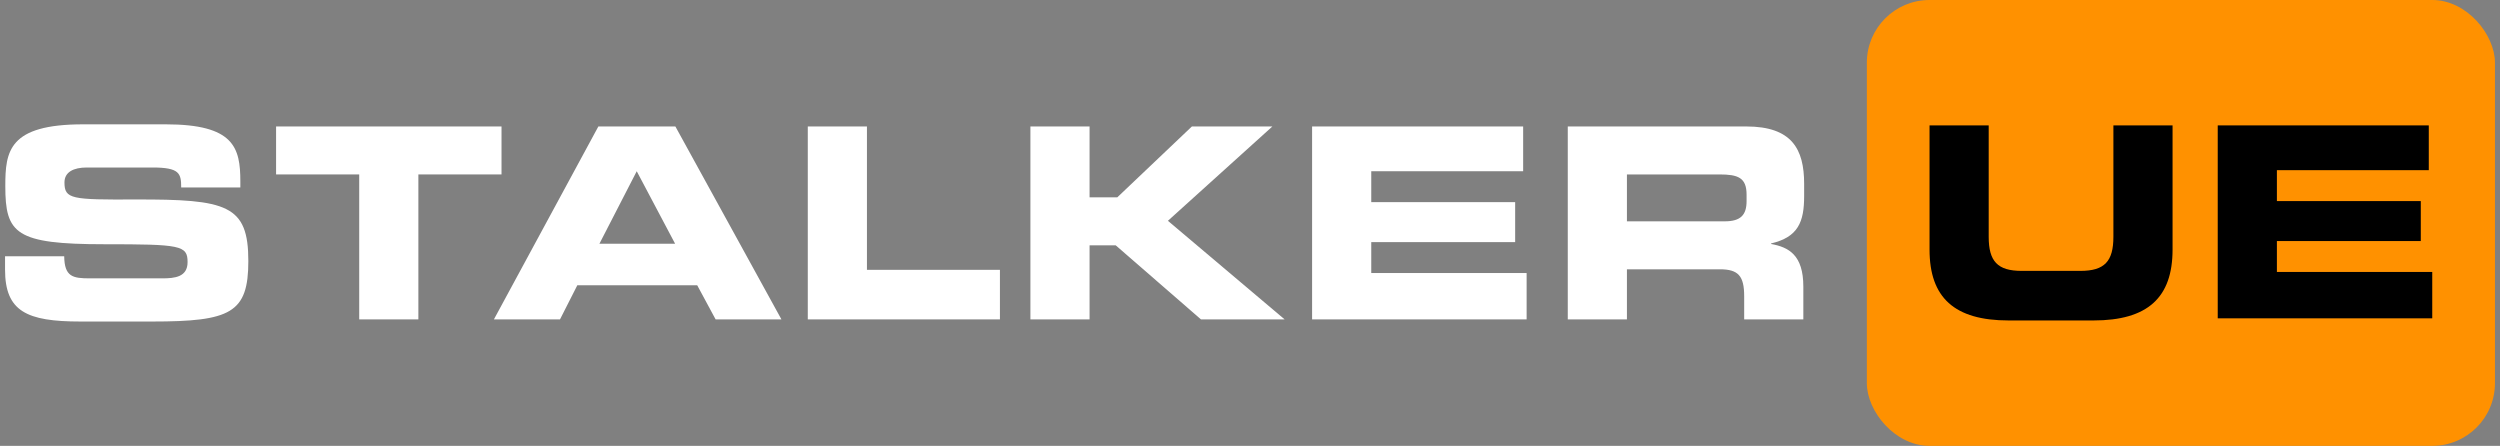 <svg width="314" height="56" viewBox="0 0 314 56" fill="none" xmlns="http://www.w3.org/2000/svg">
<rect x="0" y="0" width="314" height="56" fill="#808080" stroke="none"/>
<rect x="234.475" width="78.891" height="56" rx="7.875" fill="#FF9100"/>
<path d="M242.35 31.347V15.75H249.78V29.74C249.78 32.82 250.884 34.024 253.93 34.024H261.293C264.339 34.024 265.443 32.82 265.443 29.74V15.75H272.874V31.347C272.874 37.371 269.761 40.25 262.933 40.25H252.29C245.462 40.25 242.35 37.371 242.35 31.347Z" fill="black"/>
<path d="M278.547 39.982V15.75H305.055V21.373H285.978V25.256H304.051V30.276H285.978V34.158H305.49V39.982H278.547Z" fill="black"/>
<path d="M0.634 33.857V32.184H8.064C8.097 34.761 9.135 34.962 11.277 34.962H20.381C21.954 34.962 23.56 34.794 23.56 32.92C23.56 30.811 22.69 30.677 13.118 30.677C1.939 30.677 0.667 29.339 0.667 23.381C0.667 18.997 1.069 15.616 10.44 15.616H20.816C29.384 15.616 30.187 18.528 30.187 22.779V23.549H22.757C22.757 21.775 22.556 21.038 19.142 21.038H10.909C9.235 21.038 8.097 21.607 8.097 22.913C8.097 25.021 9.001 25.088 16.967 25.055C28.514 25.021 31.191 25.724 31.191 32.786C31.191 39.313 28.982 40.384 19.109 40.384H10.106C3.345 40.384 0.634 39.112 0.634 33.857Z" fill="white"/>
<path d="M34.676 21.909V15.884H62.991V21.909H52.548V40.116H45.118V21.909H34.676Z" fill="white"/>
<path d="M62.034 40.116L75.154 15.884H84.827L98.148 40.116H89.881L87.571 35.832H72.51L70.335 40.116H62.034ZM79.974 21.507L75.288 30.611H84.793L79.974 21.507Z" fill="white"/>
<path d="M101.458 40.116V15.884H108.888V33.891H125.59V40.116H101.458Z" fill="white"/>
<path d="M129.419 40.116V15.884H136.85V24.787H140.33L149.702 15.884H159.81L146.69 27.732L161.349 40.116H150.84L140.13 30.811H136.85V40.116H129.419Z" fill="white"/>
<path d="M164.8 40.116V15.884H191.308V21.507H172.23V25.389H190.304V30.41H172.23V34.292H191.743V40.116H164.8Z" fill="white"/>
<path d="M204.342 21.909V27.799H216.626C218.634 27.799 219.37 26.996 219.37 25.256V24.452C219.37 22.31 218.299 21.909 215.956 21.909H204.342ZM196.912 40.116V15.884H219.337C225.06 15.884 226.6 18.729 226.6 23.08V24.62C226.6 27.866 225.863 29.774 222.449 30.577V30.644C224.658 31.046 226.499 32.016 226.499 35.999V40.116H219.069V37.204C219.069 34.66 218.333 33.824 216.023 33.824H204.342V40.116H196.912Z" fill="white"/>
</svg>

